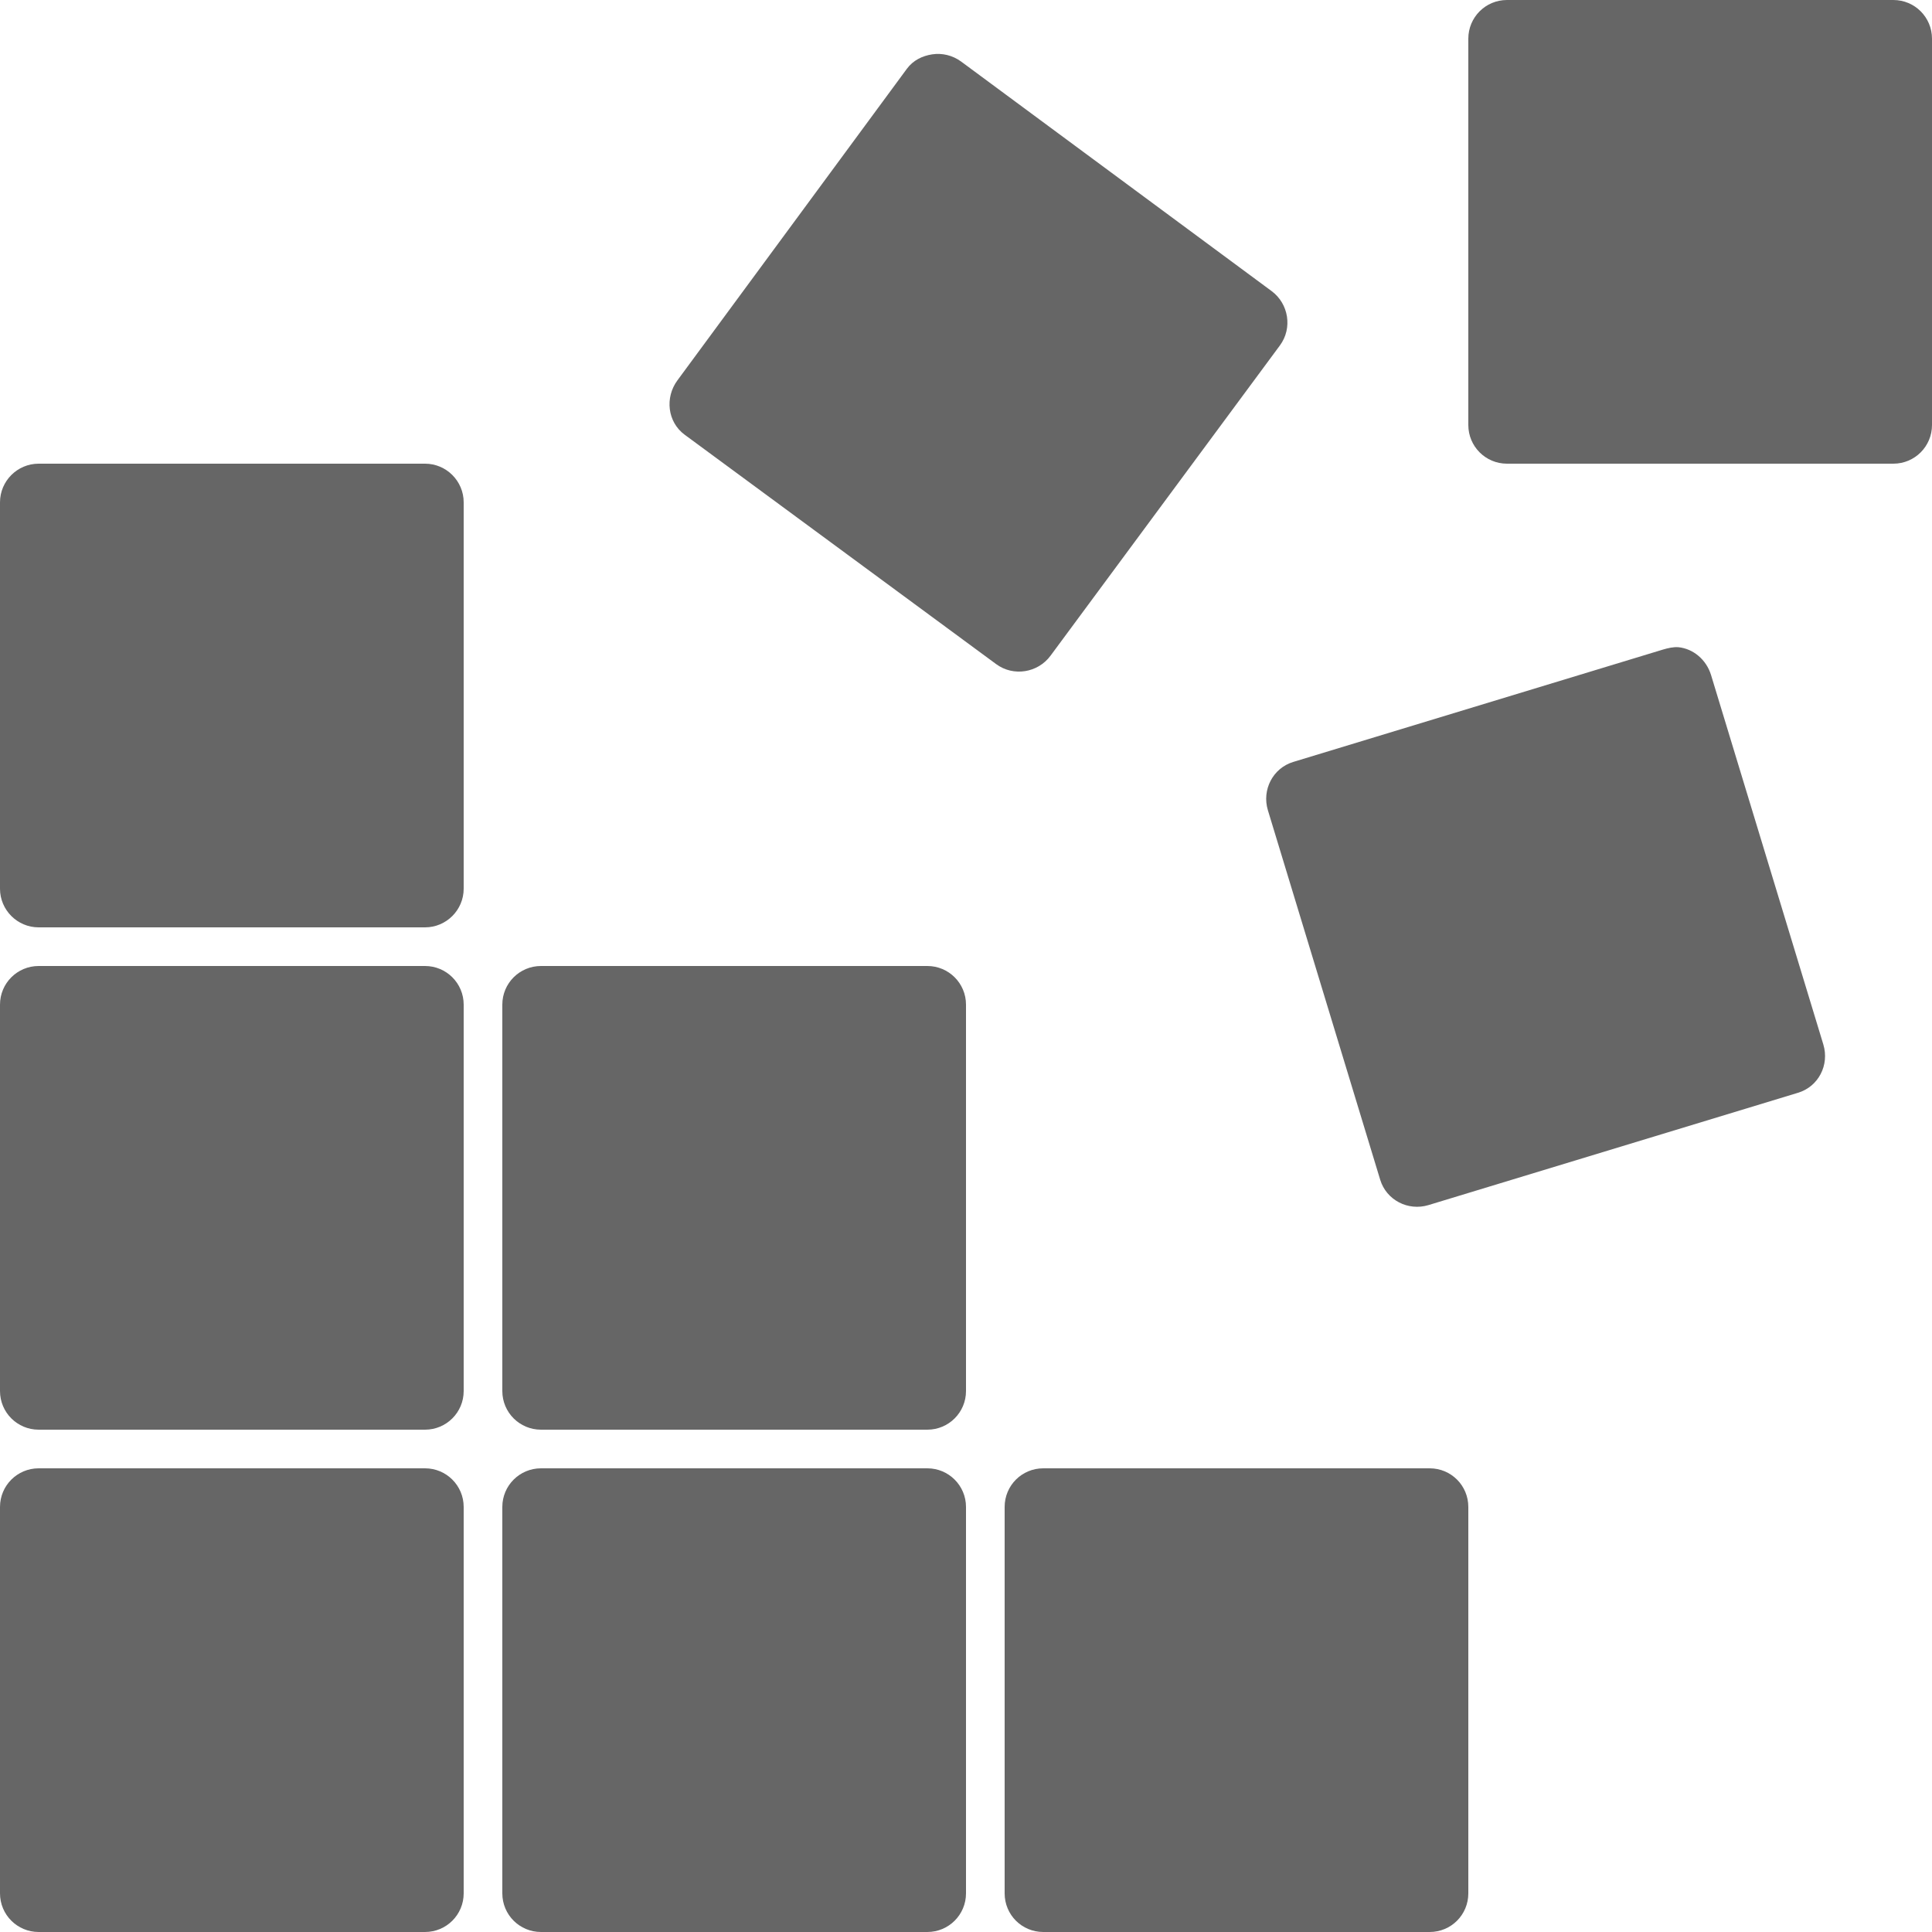 <svg version="1.1" xmlns="http://www.w3.org/2000/svg" xmlns:xlink="http://www.w3.org/1999/xlink" viewBox="0 0 172 172"><g fill="none" fill-rule="nonzero" stroke="none" stroke-width="1" stroke-linecap="butt" stroke-linejoin="miter" stroke-miterlimit="10" stroke-dasharray="" stroke-dashoffset="0" font-family="none" font-weight="none" font-size="none" text-anchor="none" style="mix-blend-mode: normal"><path d="M0,172v-172h172v172z" fill="none"></path><g fill="#666666"><path d="M134.16,0c-1.908,0 -3.44,1.545 -3.44,3.44v34.4c0,1.895 1.532,3.44 3.44,3.44h34.4c1.908,0 3.44,-1.545 3.44,-3.44v-34.4c0,-1.895 -1.532,-3.44 -3.44,-3.44zM82.99,4.838c-0.873,0.134 -1.693,0.524 -2.257,1.29l-20.425,27.735c-1.129,1.532 -0.887,3.709 0.645,4.838l27.735,20.425c1.532,1.129 3.709,0.779 4.838,-0.752l20.425,-27.628c1.129,-1.532 0.779,-3.709 -0.752,-4.838l-27.628,-20.425c-0.766,-0.564 -1.707,-0.779 -2.58,-0.645zM3.44,41.28c-1.895,0 -3.44,1.545 -3.44,3.44v34.4c0,1.895 1.545,3.44 3.44,3.44h34.4c1.895,0 3.44,-1.545 3.44,-3.44v-34.4c0,-1.895 -1.545,-3.44 -3.44,-3.44zM149.425,57.62c-0.443,-0.04 -0.941,0.081 -1.397,0.215l-32.895,9.998c-1.814,0.551 -2.808,2.486 -2.257,4.3l9.998,32.895c0.551,1.814 2.486,2.808 4.3,2.257l32.895,-9.998c1.827,-0.551 2.808,-2.473 2.257,-4.3l-9.998,-32.895c-0.417,-1.357 -1.572,-2.338 -2.902,-2.473zM3.44,86c-1.895,0 -3.44,1.532 -3.44,3.44v34.4c0,1.908 1.545,3.44 3.44,3.44h34.4c1.895,0 3.44,-1.532 3.44,-3.44v-34.4c0,-1.908 -1.545,-3.44 -3.44,-3.44zM48.16,86c-1.895,0 -3.44,1.532 -3.44,3.44v34.4c0,1.908 1.545,3.44 3.44,3.44h34.4c1.895,0 3.44,-1.532 3.44,-3.44v-34.4c0,-1.908 -1.545,-3.44 -3.44,-3.44zM3.44,130.72c-1.895,0 -3.44,1.532 -3.44,3.44v34.4c0,1.908 1.545,3.44 3.44,3.44h34.4c1.895,0 3.44,-1.532 3.44,-3.44v-34.4c0,-1.908 -1.545,-3.44 -3.44,-3.44zM48.16,130.72c-1.895,0 -3.44,1.532 -3.44,3.44v34.4c0,1.908 1.545,3.44 3.44,3.44h34.4c1.895,0 3.44,-1.532 3.44,-3.44v-34.4c0,-1.908 -1.545,-3.44 -3.44,-3.44zM92.88,130.72c-1.908,0 -3.44,1.532 -3.44,3.44v34.4c0,1.908 1.532,3.44 3.44,3.44h34.4c1.908,0 3.44,-1.532 3.44,-3.44v-34.4c0,-1.908 -1.532,-3.44 -3.44,-3.44z"></path></g></g></svg>